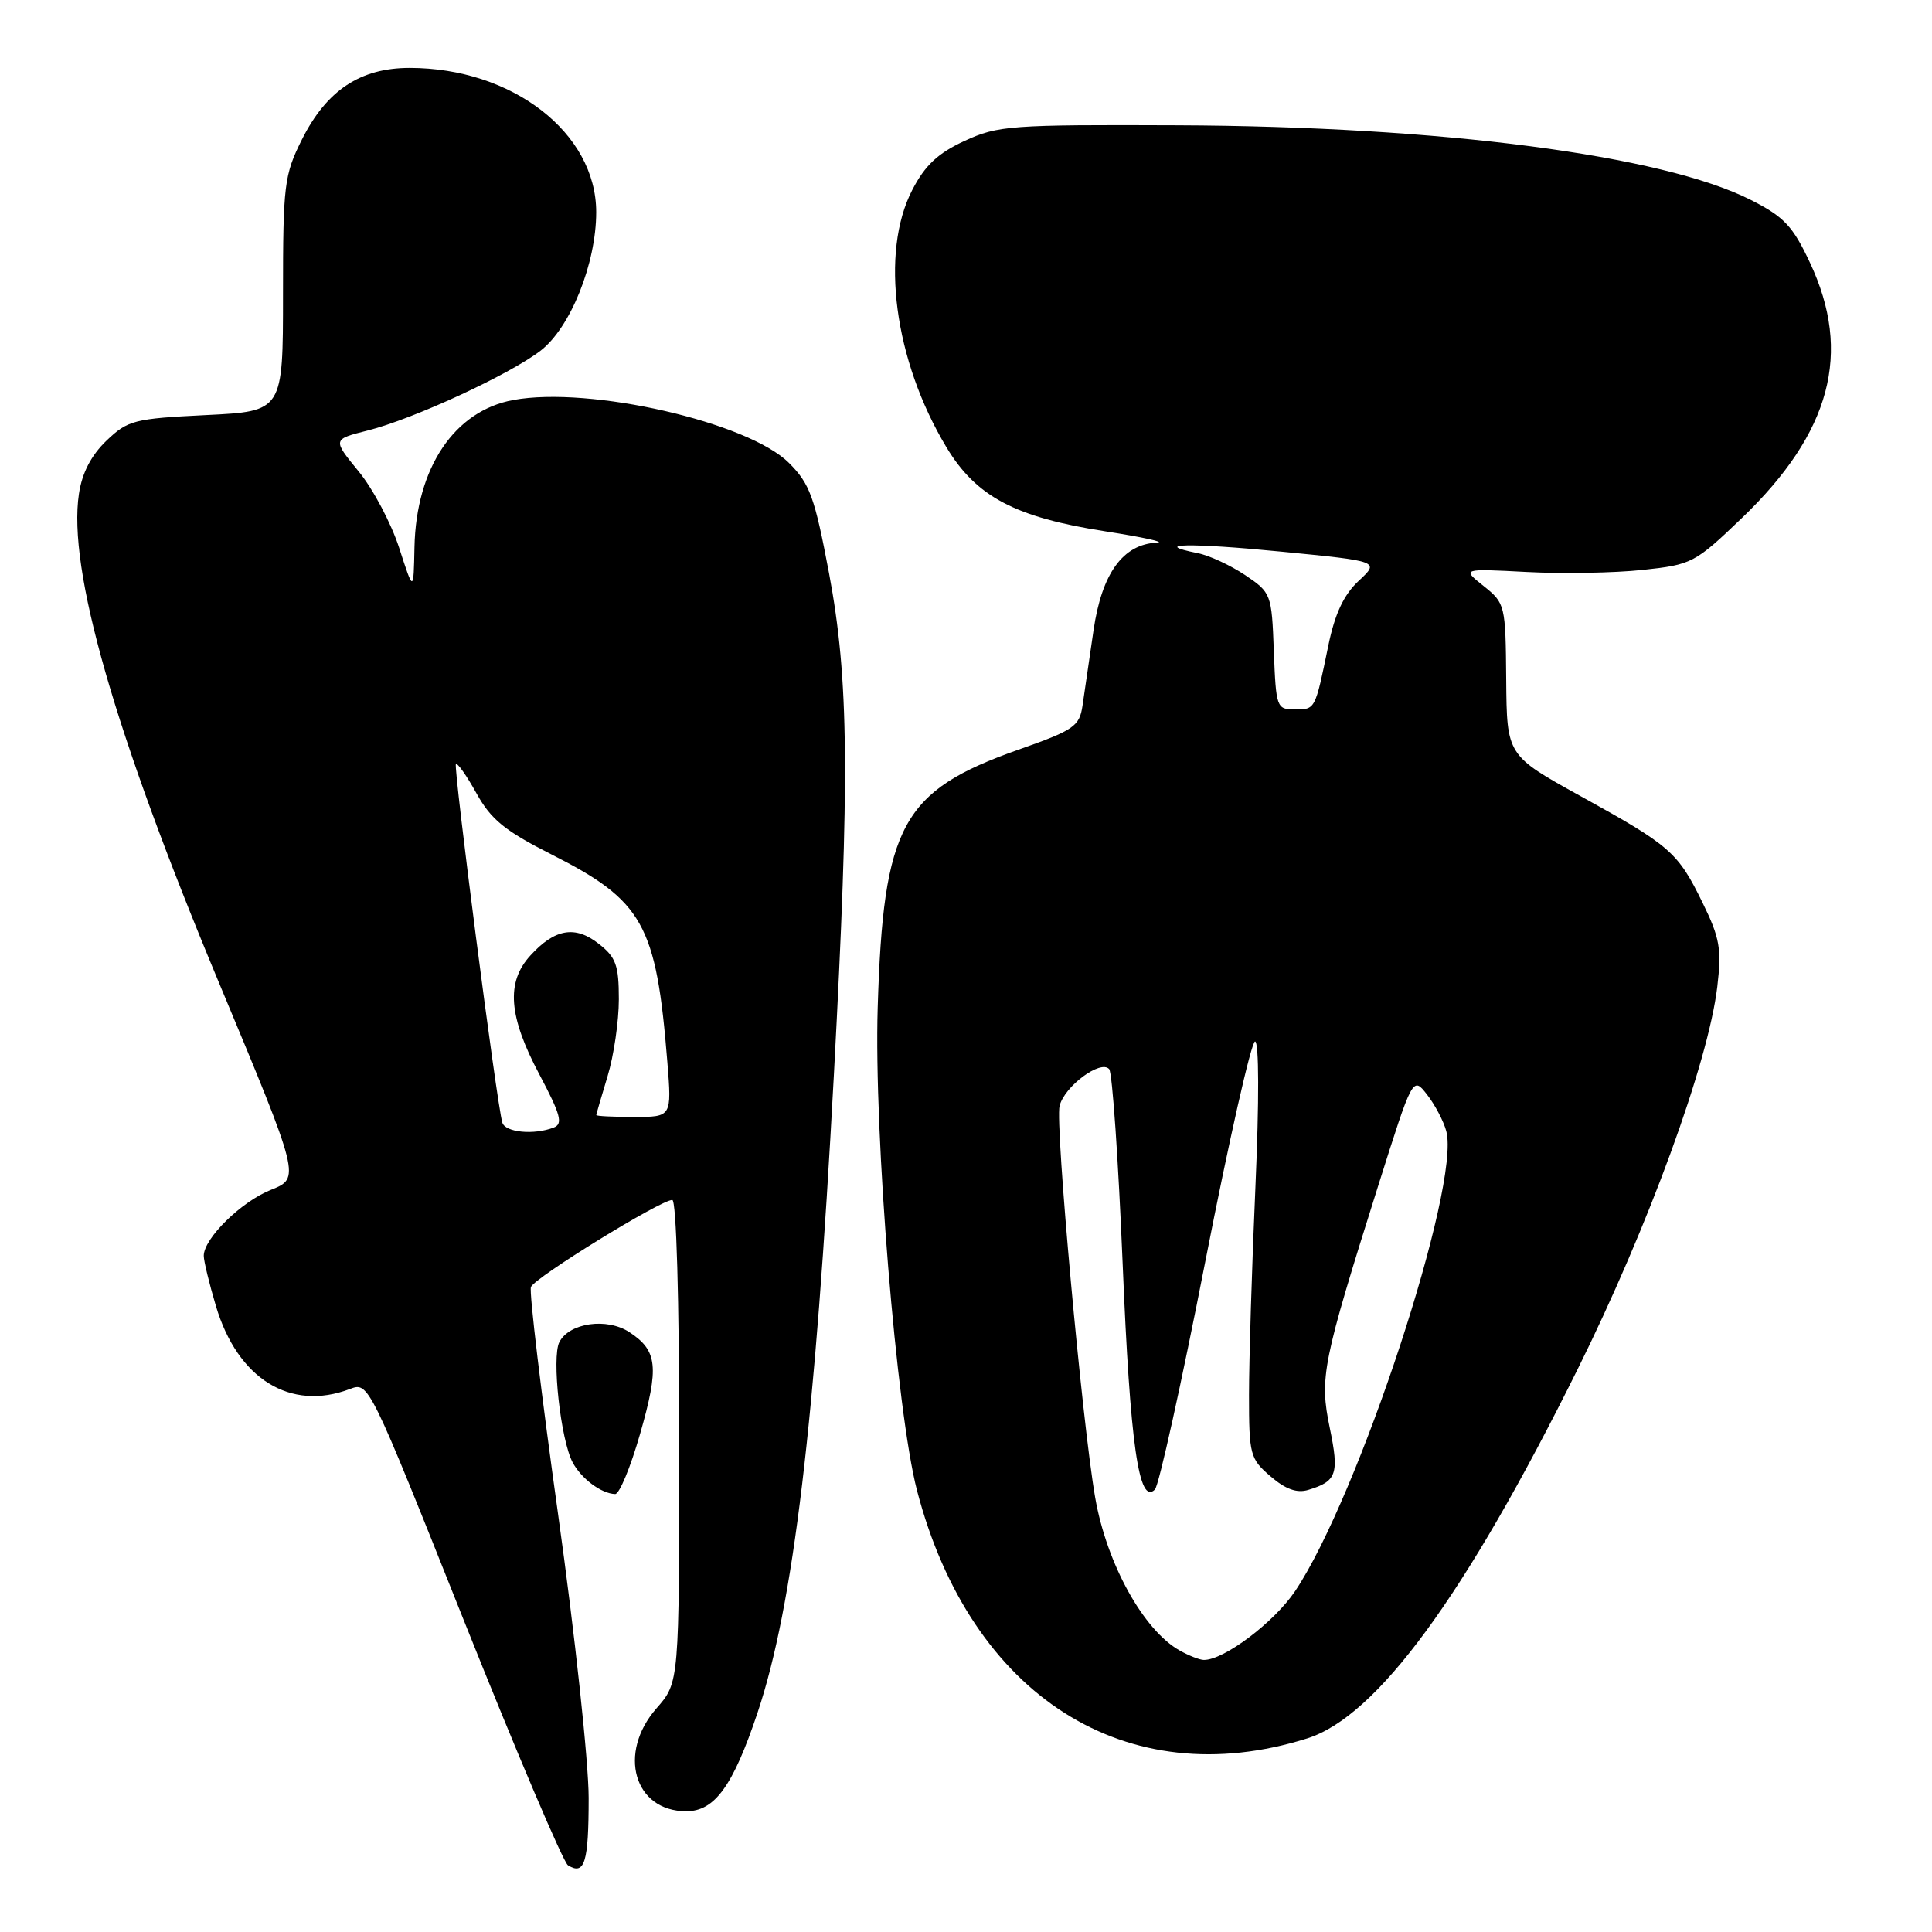 <?xml version="1.0" encoding="UTF-8" standalone="no"?>
<!DOCTYPE svg PUBLIC "-//W3C//DTD SVG 1.1//EN" "http://www.w3.org/Graphics/SVG/1.1/DTD/svg11.dtd" >
<svg xmlns="http://www.w3.org/2000/svg" xmlns:xlink="http://www.w3.org/1999/xlink" version="1.1" viewBox="0 0 256 256">
 <g >
 <path fill="currentColor"
d=" M 78.00 238.24 C 78.00 233.49 76.18 216.57 73.95 200.65 C 71.72 184.73 70.10 171.18 70.35 170.54 C 70.83 169.29 87.53 159.00 89.08 159.00 C 89.62 159.00 90.00 172.08 90.00 190.97 C 90.00 222.93 90.00 222.93 87.00 226.35 C 81.79 232.28 84.01 240.00 90.93 240.00 C 94.71 240.00 97.12 236.67 100.39 226.91 C 105.12 212.75 108.02 188.52 110.49 142.50 C 112.61 102.92 112.48 89.97 109.86 76.00 C 107.95 65.88 107.32 64.12 104.55 61.35 C 99.14 55.94 78.17 51.14 68.03 53.00 C 60.22 54.42 55.14 61.99 54.92 72.50 C 54.80 78.50 54.80 78.50 52.89 72.59 C 51.84 69.35 49.43 64.78 47.52 62.46 C 44.05 58.22 44.05 58.22 48.74 57.04 C 54.75 55.53 67.41 49.69 71.60 46.49 C 75.57 43.46 79.00 34.94 79.00 28.11 C 79.00 17.60 67.87 9.00 54.28 9.00 C 47.73 9.00 43.27 11.97 40.00 18.50 C 37.66 23.19 37.50 24.47 37.50 39.00 C 37.50 54.50 37.50 54.50 27.32 55.00 C 17.76 55.47 16.94 55.68 14.10 58.40 C 12.08 60.34 10.87 62.67 10.46 65.44 C 8.96 75.39 15.14 96.96 29.00 130.18 C 39.81 156.09 39.81 156.09 35.90 157.66 C 31.96 159.23 27.00 164.10 27.00 166.40 C 27.00 167.08 27.72 170.07 28.61 173.05 C 31.48 182.71 38.48 187.05 46.37 184.05 C 48.86 183.10 48.89 183.18 61.49 214.78 C 68.44 232.20 74.64 246.78 75.26 247.16 C 77.47 248.53 78.00 246.80 78.00 238.24 Z  M 173.21 230.35 C 182.44 227.44 194.11 211.52 209.01 181.50 C 218.41 162.57 226.34 140.84 227.55 130.75 C 228.14 125.75 227.89 124.29 225.62 119.66 C 222.33 112.92 221.37 112.08 209.45 105.50 C 199.66 100.09 199.66 100.09 199.58 90.03 C 199.50 80.17 199.44 79.93 196.60 77.66 C 193.69 75.34 193.69 75.34 202.29 75.79 C 207.02 76.04 213.92 75.92 217.63 75.52 C 224.19 74.82 224.57 74.62 230.80 68.65 C 242.62 57.31 245.44 46.76 239.83 34.81 C 237.55 29.95 236.41 28.73 231.99 26.49 C 220.26 20.55 190.99 16.74 156.00 16.60 C 133.90 16.51 132.22 16.63 127.81 18.67 C 124.28 20.30 122.57 21.90 120.88 25.17 C 116.59 33.46 118.48 47.74 125.40 59.25 C 129.35 65.82 134.51 68.55 146.50 70.41 C 151.45 71.18 154.51 71.85 153.31 71.90 C 148.80 72.10 146.00 75.97 144.90 83.50 C 144.34 87.35 143.68 91.85 143.44 93.50 C 143.03 96.25 142.32 96.74 134.91 99.35 C 119.52 104.79 117.04 109.33 116.30 133.50 C 115.78 150.25 118.78 187.01 121.51 197.50 C 128.62 224.76 149.27 237.88 173.21 230.35 Z  M 84.82 189.98 C 87.36 181.12 87.13 178.97 83.40 176.52 C 80.42 174.57 75.44 175.27 74.12 177.83 C 73.08 179.85 74.29 190.80 75.88 193.78 C 77.04 195.95 79.68 197.91 81.51 197.97 C 82.07 197.99 83.56 194.39 84.82 189.98 Z  M 66.56 148.75 C 65.83 146.32 60.05 101.62 60.41 101.25 C 60.62 101.05 61.85 102.80 63.14 105.13 C 65.06 108.59 66.90 110.09 73.00 113.18 C 85.23 119.36 86.96 122.45 88.43 140.75 C 89.01 148.00 89.01 148.00 84.01 148.00 C 81.25 148.00 79.00 147.89 79.01 147.75 C 79.02 147.61 79.69 145.29 80.51 142.59 C 81.33 139.89 82.00 135.31 82.00 132.41 C 82.00 127.90 81.62 126.84 79.34 125.06 C 76.21 122.59 73.50 123.06 70.25 126.64 C 67.04 130.17 67.39 134.68 71.45 142.33 C 74.31 147.73 74.63 148.93 73.36 149.41 C 70.73 150.42 66.95 150.05 66.56 148.75 Z  M 156.33 218.71 C 151.52 216.02 146.65 207.22 145.12 198.45 C 143.39 188.54 139.79 148.96 140.40 146.53 C 141.06 143.93 145.83 140.39 146.97 141.66 C 147.39 142.12 148.19 153.75 148.76 167.50 C 149.75 191.45 150.90 199.50 153.03 197.37 C 153.56 196.84 156.56 183.26 159.70 167.20 C 162.84 151.14 165.81 138.00 166.30 138.00 C 166.83 138.00 166.85 145.88 166.35 157.25 C 165.88 167.84 165.50 180.25 165.50 184.84 C 165.50 192.76 165.64 193.30 168.35 195.62 C 170.33 197.33 171.85 197.88 173.35 197.42 C 177.13 196.28 177.47 195.32 176.20 189.20 C 174.82 182.52 175.21 180.61 182.64 157.05 C 187.20 142.61 187.20 142.61 189.10 145.05 C 190.15 146.40 191.29 148.57 191.64 149.88 C 193.57 157.06 180.01 198.32 171.61 210.83 C 168.83 214.97 162.15 220.00 159.50 219.95 C 158.95 219.94 157.53 219.38 156.33 218.71 Z  M 168.79 86.29 C 168.51 78.71 168.44 78.53 165.00 76.21 C 163.07 74.92 160.25 73.60 158.72 73.30 C 152.31 72.01 157.71 71.91 169.83 73.10 C 182.82 74.37 182.82 74.37 180.03 76.97 C 178.05 78.82 176.88 81.32 176.01 85.54 C 174.25 94.09 174.30 94.00 171.57 94.00 C 169.16 94.00 169.08 93.76 168.79 86.29 Z "/>
</g>
</svg>